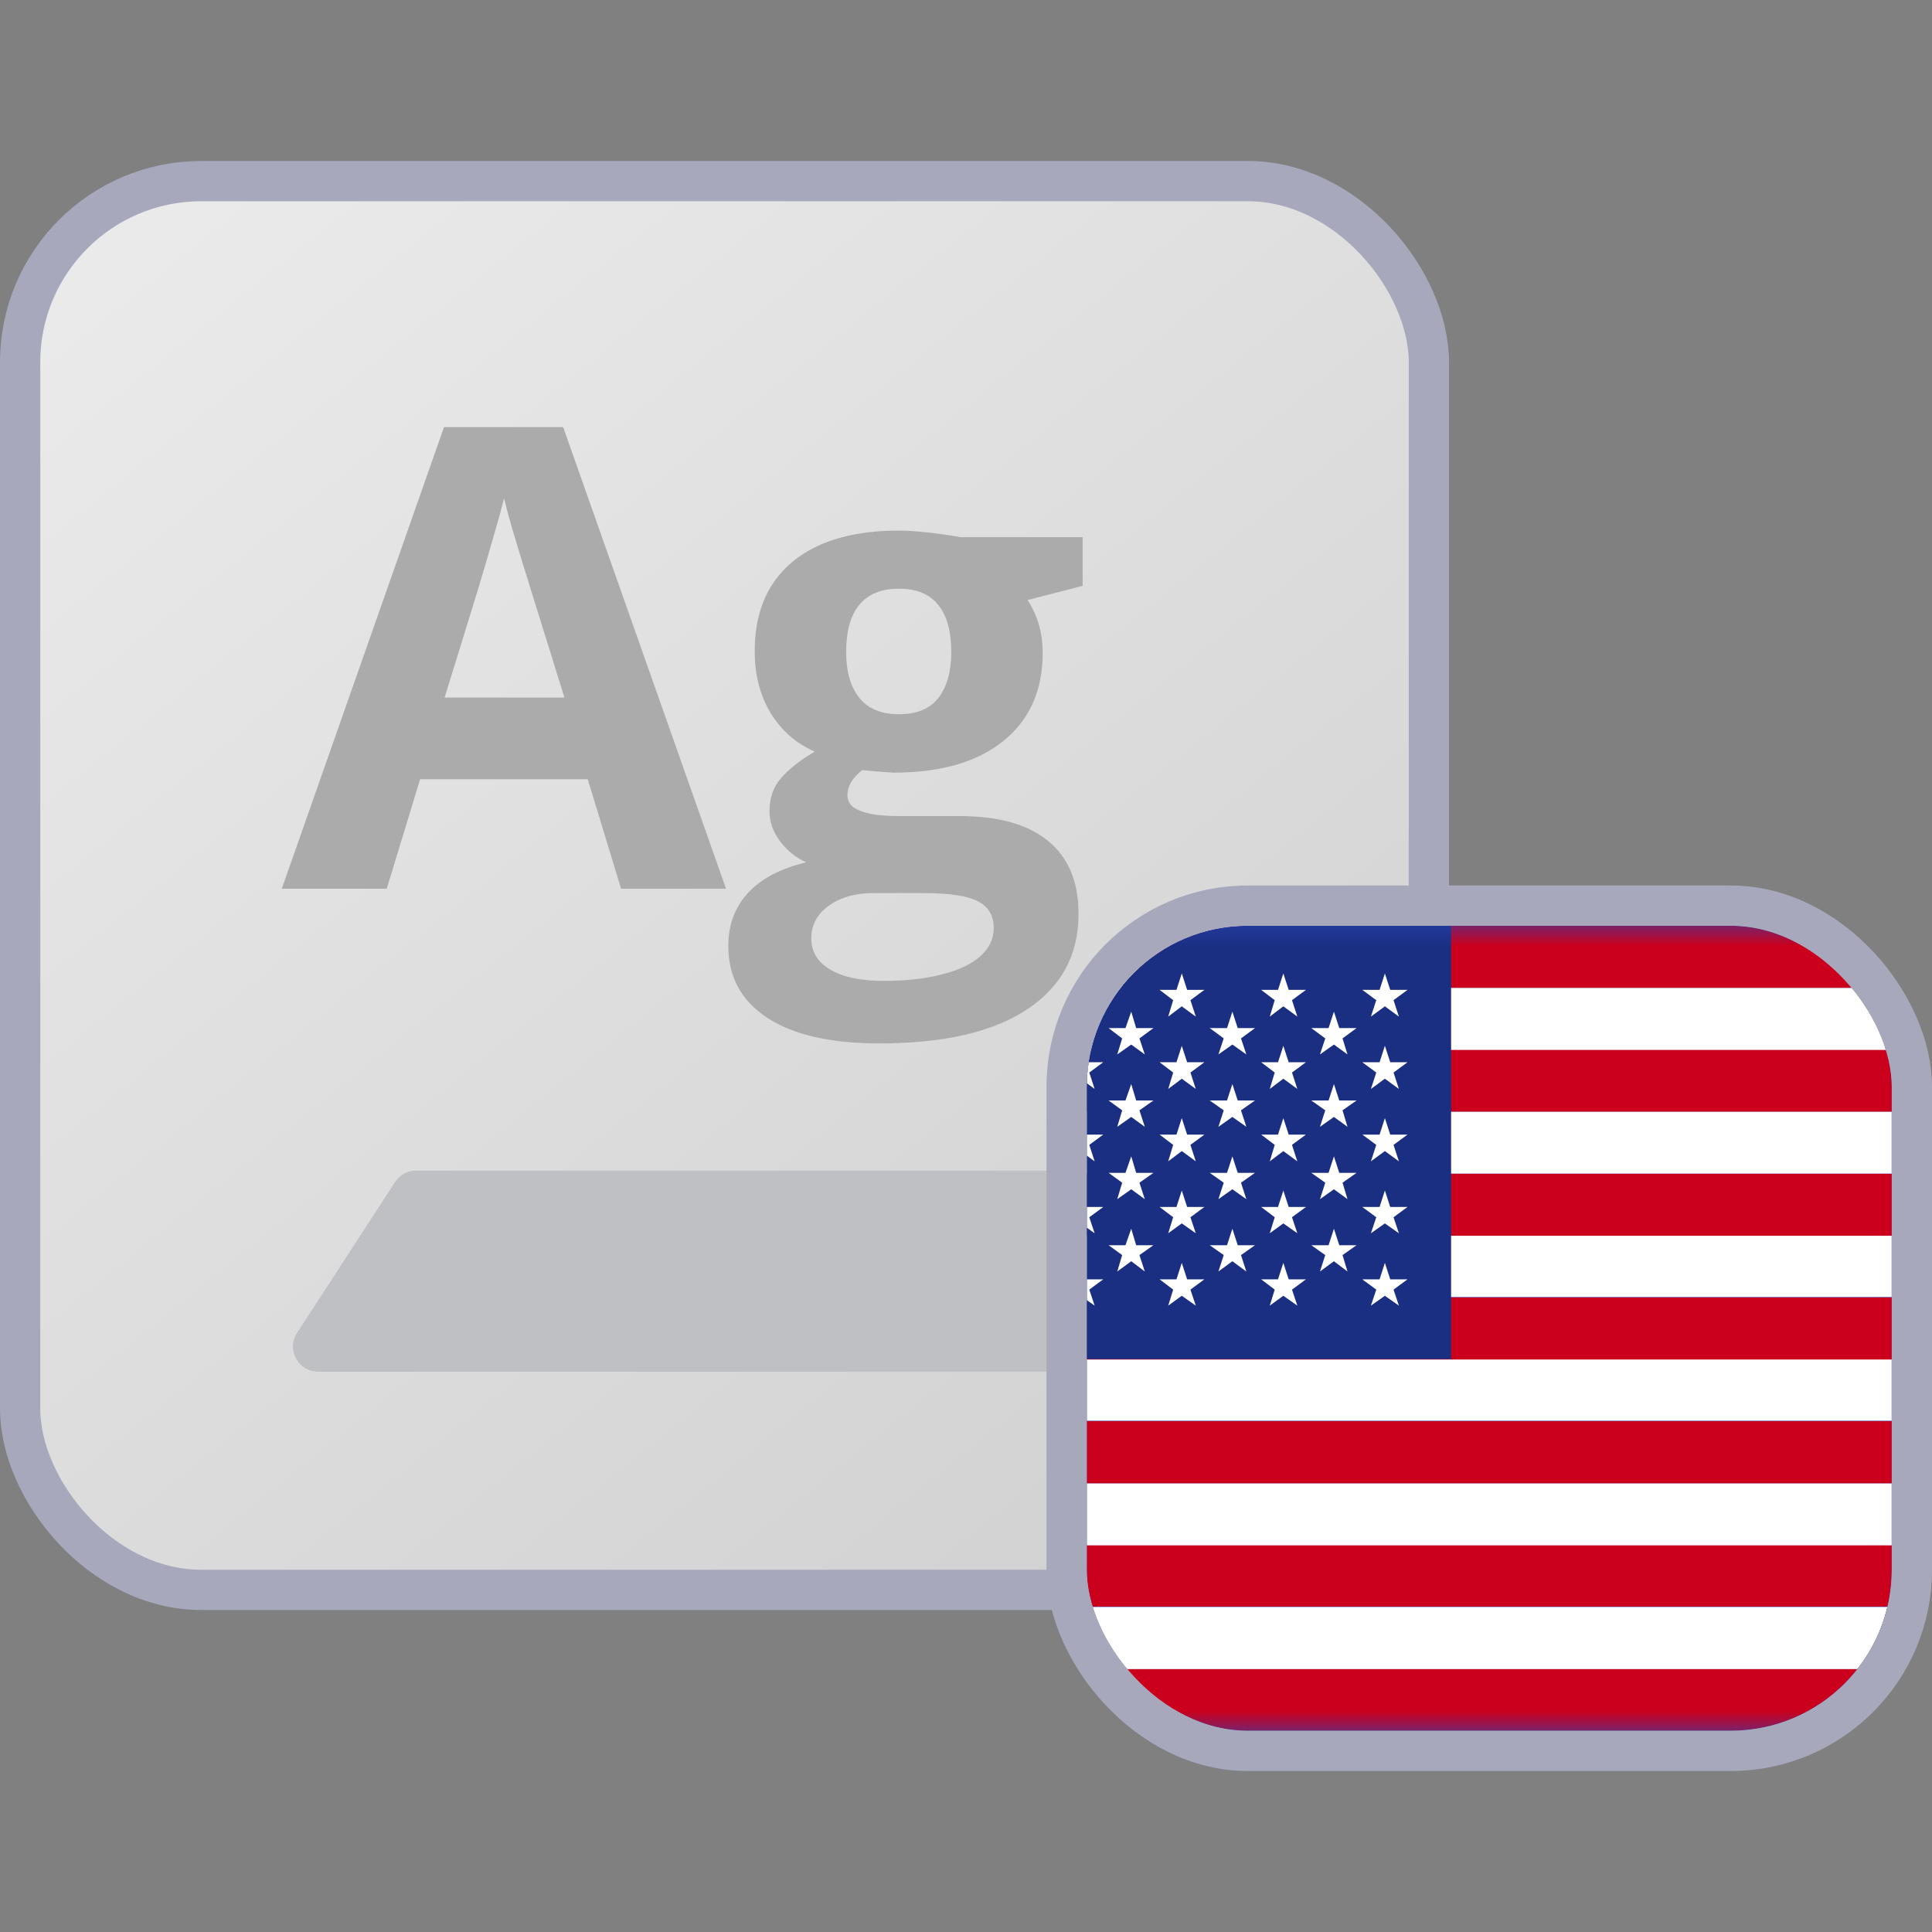 <svg width="48" height="48" viewBox="0 0 48 48" fill="none" xmlns="http://www.w3.org/2000/svg">
<rect x="0" y="0" width="48" height="48" fill="#808080" stroke="none"/>
<rect x="0.5" y="4.5" width="35" height="35" rx="4.5" fill="#DADBE1"/>
<rect x="0.5" y="4.5" width="35" height="35" rx="4.5" fill="url(#paint0_linear_179_15592)"/>
<path d="M15.43 22.08L14.602 19.361H10.438L9.609 22.08H7L11.031 10.611H13.992L18.039 22.08H15.43ZM14.023 17.33L13.195 14.674C13.143 14.496 13.073 14.27 12.984 13.994C12.901 13.713 12.815 13.429 12.727 13.142C12.643 12.851 12.575 12.598 12.523 12.384C12.471 12.598 12.398 12.864 12.305 13.181C12.216 13.494 12.13 13.791 12.047 14.072C11.963 14.353 11.904 14.554 11.867 14.674L11.047 17.33H14.023ZM21.852 25.924C20.633 25.924 19.701 25.71 19.055 25.283C18.414 24.861 18.094 24.267 18.094 23.502C18.094 22.976 18.258 22.536 18.586 22.181C18.914 21.827 19.396 21.575 20.031 21.424C19.787 21.319 19.573 21.15 19.391 20.916C19.208 20.676 19.117 20.424 19.117 20.158C19.117 19.825 19.213 19.549 19.406 19.33C19.599 19.106 19.878 18.887 20.242 18.674C19.784 18.476 19.419 18.158 19.148 17.721C18.883 17.283 18.75 16.767 18.75 16.174C18.75 15.538 18.888 14.999 19.164 14.556C19.445 14.108 19.852 13.767 20.383 13.533C20.919 13.299 21.57 13.181 22.336 13.181C22.497 13.181 22.685 13.192 22.898 13.213C23.112 13.233 23.307 13.257 23.484 13.283C23.667 13.309 23.789 13.33 23.852 13.345H26.898V14.556L25.531 14.908C25.656 15.101 25.75 15.306 25.812 15.525C25.875 15.744 25.906 15.976 25.906 16.221C25.906 17.158 25.578 17.89 24.922 18.416C24.271 18.937 23.365 19.197 22.203 19.197C21.927 19.181 21.667 19.161 21.422 19.134C21.302 19.228 21.211 19.327 21.148 19.431C21.086 19.536 21.055 19.645 21.055 19.759C21.055 19.874 21.102 19.971 21.195 20.049C21.294 20.122 21.44 20.179 21.633 20.221C21.831 20.257 22.076 20.275 22.367 20.275H23.852C24.81 20.275 25.539 20.481 26.039 20.892C26.544 21.304 26.797 21.908 26.797 22.705C26.797 23.726 26.37 24.517 25.516 25.08C24.667 25.642 23.445 25.924 21.852 25.924ZM21.953 24.369C22.521 24.369 23.008 24.314 23.414 24.205C23.826 24.101 24.141 23.95 24.359 23.752C24.578 23.559 24.688 23.327 24.688 23.056C24.688 22.838 24.622 22.663 24.492 22.533C24.367 22.408 24.174 22.319 23.914 22.267C23.659 22.215 23.331 22.189 22.93 22.189H21.695C21.404 22.189 21.141 22.236 20.906 22.33C20.677 22.424 20.495 22.554 20.359 22.721C20.224 22.892 20.156 23.09 20.156 23.314C20.156 23.642 20.312 23.9 20.625 24.088C20.943 24.275 21.385 24.369 21.953 24.369ZM22.336 17.744C22.784 17.744 23.112 17.606 23.32 17.33C23.529 17.054 23.633 16.679 23.633 16.205C23.633 15.679 23.523 15.286 23.305 15.025C23.091 14.759 22.768 14.627 22.336 14.627C21.898 14.627 21.57 14.759 21.352 15.025C21.133 15.286 21.023 15.679 21.023 16.205C21.023 16.679 21.13 17.054 21.344 17.33C21.562 17.606 21.893 17.744 22.336 17.744Z" fill="white"/>
<path d="M15.43 22.08L14.602 19.361H10.438L9.609 22.08H7L11.031 10.611H13.992L18.039 22.08H15.43ZM14.023 17.33L13.195 14.674C13.143 14.496 13.073 14.27 12.984 13.994C12.901 13.713 12.815 13.429 12.727 13.142C12.643 12.851 12.575 12.598 12.523 12.384C12.471 12.598 12.398 12.864 12.305 13.181C12.216 13.494 12.13 13.791 12.047 14.072C11.963 14.353 11.904 14.554 11.867 14.674L11.047 17.33H14.023ZM21.852 25.924C20.633 25.924 19.701 25.71 19.055 25.283C18.414 24.861 18.094 24.267 18.094 23.502C18.094 22.976 18.258 22.536 18.586 22.181C18.914 21.827 19.396 21.575 20.031 21.424C19.787 21.319 19.573 21.15 19.391 20.916C19.208 20.676 19.117 20.424 19.117 20.158C19.117 19.825 19.213 19.549 19.406 19.33C19.599 19.106 19.878 18.887 20.242 18.674C19.784 18.476 19.419 18.158 19.148 17.721C18.883 17.283 18.75 16.767 18.75 16.174C18.75 15.538 18.888 14.999 19.164 14.556C19.445 14.108 19.852 13.767 20.383 13.533C20.919 13.299 21.57 13.181 22.336 13.181C22.497 13.181 22.685 13.192 22.898 13.213C23.112 13.233 23.307 13.257 23.484 13.283C23.667 13.309 23.789 13.33 23.852 13.345H26.898V14.556L25.531 14.908C25.656 15.101 25.75 15.306 25.812 15.525C25.875 15.744 25.906 15.976 25.906 16.221C25.906 17.158 25.578 17.89 24.922 18.416C24.271 18.937 23.365 19.197 22.203 19.197C21.927 19.181 21.667 19.161 21.422 19.134C21.302 19.228 21.211 19.327 21.148 19.431C21.086 19.536 21.055 19.645 21.055 19.759C21.055 19.874 21.102 19.971 21.195 20.049C21.294 20.122 21.44 20.179 21.633 20.221C21.831 20.257 22.076 20.275 22.367 20.275H23.852C24.81 20.275 25.539 20.481 26.039 20.892C26.544 21.304 26.797 21.908 26.797 22.705C26.797 23.726 26.37 24.517 25.516 25.08C24.667 25.642 23.445 25.924 21.852 25.924ZM21.953 24.369C22.521 24.369 23.008 24.314 23.414 24.205C23.826 24.101 24.141 23.95 24.359 23.752C24.578 23.559 24.688 23.327 24.688 23.056C24.688 22.838 24.622 22.663 24.492 22.533C24.367 22.408 24.174 22.319 23.914 22.267C23.659 22.215 23.331 22.189 22.93 22.189H21.695C21.404 22.189 21.141 22.236 20.906 22.33C20.677 22.424 20.495 22.554 20.359 22.721C20.224 22.892 20.156 23.09 20.156 23.314C20.156 23.642 20.312 23.9 20.625 24.088C20.943 24.275 21.385 24.369 21.953 24.369ZM22.336 17.744C22.784 17.744 23.112 17.606 23.32 17.33C23.529 17.054 23.633 16.679 23.633 16.205C23.633 15.679 23.523 15.286 23.305 15.025C23.091 14.759 22.768 14.627 22.336 14.627C21.898 14.627 21.57 14.759 21.352 15.025C21.133 15.286 21.023 15.679 21.023 16.205C21.023 16.679 21.13 17.054 21.344 17.33C21.562 17.606 21.893 17.744 22.336 17.744Z" fill="black" fill-opacity="0.33"/>
<path d="M9.815 29.364L7.378 33.114C7.107 33.53 7.406 34.08 7.902 34.08H27.2C27.606 34.08 27.904 33.698 27.806 33.303L26.868 29.553C26.799 29.275 26.549 29.08 26.262 29.08H10.339C10.128 29.08 9.93 29.187 9.815 29.364Z" fill="#F2F2F2"/>
<path d="M9.815 29.364L7.378 33.114C7.107 33.53 7.406 34.08 7.902 34.08H27.2C27.606 34.08 27.904 33.698 27.806 33.303L26.868 29.553C26.799 29.275 26.549 29.08 26.262 29.08H10.339C10.128 29.08 9.93 29.187 9.815 29.364Z" fill="#BEC0C4"/>
<rect x="0.5" y="4.5" width="35" height="35" rx="4.5" stroke="#A8A8BD"/>
<g clip-path="url(#clip0_179_15592)">
<rect x="27" y="23" width="20" height="20" rx="4" fill="#2A43B6"/>
<g clip-path="url(#clip1_179_15592)">
<mask id="mask0_179_15592" style="mask-type:luminance" maskUnits="userSpaceOnUse" x="20" y="23" width="35" height="20">
<path d="M54.673 23H20.393V43H54.673V23Z" fill="white"/>
</mask>
<g mask="url(#mask0_179_15592)">
<path d="M54.673 41.458H20.393V43H54.673V41.458Z" fill="#CB001C"/>
<path d="M54.673 39.925H20.393V41.468H54.673V39.925Z" fill="white"/>
<path d="M54.673 38.383H20.393V39.915H54.673V38.383Z" fill="#CB001C"/>
<path d="M54.673 36.851H20.393V38.393H54.673V36.851Z" fill="white"/>
<path d="M54.673 35.309H20.393V36.851H54.673V35.309Z" fill="#CB001C"/>
<path d="M54.673 33.766H20.393V35.298H54.673V33.766Z" fill="white"/>
<path d="M54.673 32.234H20.393V33.776H54.673V32.234Z" fill="#CB001C"/>
<path d="M54.673 30.692H20.393V32.224H54.673V30.692Z" fill="white"/>
<path d="M54.673 29.159H20.393V30.702H54.673V29.159Z" fill="#CB001C"/>
<path d="M54.673 27.617H20.393V29.159H54.673V27.617Z" fill="white"/>
<path d="M54.673 26.075H20.393V27.617H54.673V26.075Z" fill="#CB001C"/>
<path d="M54.673 24.542H20.393V26.085H54.673V24.542Z" fill="white"/>
<path d="M54.673 23H20.393V24.542H54.673V23Z" fill="#CB001C"/>
<path d="M36.052 23H20.393V33.766H36.052V23Z" fill="#1A2F81"/>
<path d="M26.849 24.185L26.982 24.593H27.41L27.063 24.849L27.196 25.257L26.849 25.002L26.501 25.257L26.634 24.849L26.287 24.593H26.716L26.849 24.185Z" fill="white"/>
<path d="M26.849 25.983L26.982 26.391H27.41L27.063 26.647L27.196 27.055L26.849 26.8L26.501 27.055L26.634 26.647L26.287 26.391H26.716L26.849 25.983Z" fill="white"/>
<path d="M26.849 27.78L26.982 28.189H27.41L27.063 28.444L27.196 28.853L26.849 28.598L26.501 28.853L26.634 28.444L26.287 28.189H26.716L26.849 27.78Z" fill="white"/>
<path d="M26.849 29.578L26.982 29.987H27.41L27.063 30.242L27.196 30.64L26.849 30.395L26.501 30.64L26.634 30.242L26.287 29.987H26.716L26.849 29.578Z" fill="white"/>
<path d="M26.849 31.376L26.982 31.785H27.41L27.063 32.04L27.196 32.438L26.849 32.193L26.501 32.438L26.634 32.04L26.287 31.785H26.716L26.849 31.376Z" fill="white"/>
<path d="M28.105 25.135L28.228 25.543H28.657L28.309 25.799L28.442 26.197L28.105 25.952L27.758 26.197L27.88 25.799L27.543 25.543H27.962L28.105 25.135Z" fill="white"/>
<path d="M28.105 26.933L28.228 27.341H28.657L28.309 27.586L28.442 27.995L28.105 27.75L27.758 27.995L27.88 27.586L27.543 27.341H27.962L28.105 26.933Z" fill="white"/>
<path d="M28.105 28.73L28.228 29.139H28.657L28.309 29.384L28.442 29.793L28.105 29.547L27.758 29.793L27.88 29.384L27.543 29.139H27.962L28.105 28.73Z" fill="white"/>
<path d="M28.105 30.528L28.228 30.937H28.657L28.309 31.182L28.442 31.59L28.105 31.335L27.758 31.59L27.88 31.182L27.543 30.937H27.962L28.105 30.528Z" fill="white"/>
<path d="M29.361 24.185L29.494 24.593H29.923L29.576 24.849L29.709 25.257L29.361 25.002L29.024 25.257L29.147 24.849L28.81 24.593H29.229L29.361 24.185Z" fill="white"/>
<path d="M29.361 25.983L29.494 26.391H29.923L29.576 26.647L29.709 27.055L29.361 26.8L29.024 27.055L29.147 26.647L28.81 26.391H29.229L29.361 25.983Z" fill="white"/>
<path d="M29.361 27.78L29.494 28.189H29.923L29.576 28.444L29.709 28.853L29.361 28.598L29.024 28.853L29.147 28.444L28.81 28.189H29.229L29.361 27.78Z" fill="white"/>
<path d="M29.361 29.578L29.494 29.987H29.923L29.576 30.242L29.709 30.64L29.361 30.395L29.024 30.64L29.147 30.242L28.81 29.987H29.229L29.361 29.578Z" fill="white"/>
<path d="M29.361 31.376L29.494 31.785H29.923L29.576 32.04L29.709 32.438L29.361 32.193L29.024 32.438L29.147 32.04L28.81 31.785H29.229L29.361 31.376Z" fill="white"/>
<path d="M30.618 25.135L30.751 25.543H31.18L30.832 25.799L30.965 26.197L30.618 25.952L30.271 26.197L30.403 25.799L30.056 25.543H30.485L30.618 25.135Z" fill="white"/>
<path d="M30.618 26.933L30.751 27.341H31.18L30.832 27.586L30.965 27.995L30.618 27.75L30.271 27.995L30.403 27.586L30.056 27.341H30.485L30.618 26.933Z" fill="white"/>
<path d="M30.618 28.73L30.751 29.139H31.18L30.832 29.384L30.965 29.793L30.618 29.547L30.271 29.793L30.403 29.384L30.056 29.139H30.485L30.618 28.73Z" fill="white"/>
<path d="M30.618 30.528L30.751 30.937H31.18L30.832 31.182L30.965 31.59L30.618 31.335L30.271 31.59L30.403 31.182L30.056 30.937H30.485L30.618 30.528Z" fill="white"/>
<path d="M31.884 24.185L32.017 24.593H32.446L32.099 24.849L32.232 25.257L31.884 25.002L31.547 25.257L31.67 24.849L31.333 24.593H31.752L31.884 24.185Z" fill="white"/>
<path d="M31.884 25.983L32.017 26.391H32.446L32.099 26.647L32.232 27.055L31.884 26.8L31.547 27.055L31.67 26.647L31.333 26.391H31.752L31.884 25.983Z" fill="white"/>
<path d="M31.884 27.78L32.017 28.189H32.446L32.099 28.444L32.232 28.853L31.884 28.598L31.547 28.853L31.67 28.444L31.333 28.189H31.752L31.884 27.78Z" fill="white"/>
<path d="M31.884 29.578L32.017 29.987H32.446L32.099 30.242L32.232 30.64L31.884 30.395L31.547 30.64L31.67 30.242L31.333 29.987H31.752L31.884 29.578Z" fill="white"/>
<path d="M31.884 31.376L32.017 31.785H32.446L32.099 32.04L32.232 32.438L31.884 32.193L31.547 32.438L31.67 32.04L31.333 31.785H31.752L31.884 31.376Z" fill="white"/>
<path d="M33.141 25.135L33.274 25.543H33.703L33.355 25.799L33.478 26.197L33.141 25.952L32.794 26.197L32.926 25.799L32.579 25.543H33.008L33.141 25.135Z" fill="white"/>
<path d="M33.141 26.933L33.274 27.341H33.703L33.355 27.586L33.478 27.995L33.141 27.75L32.794 27.995L32.926 27.586L32.579 27.341H33.008L33.141 26.933Z" fill="white"/>
<path d="M33.141 28.73L33.274 29.139H33.703L33.355 29.384L33.478 29.793L33.141 29.547L32.794 29.793L32.926 29.384L32.579 29.139H33.008L33.141 28.73Z" fill="white"/>
<path d="M33.141 30.528L33.274 30.937H33.703L33.355 31.182L33.478 31.59L33.141 31.335L32.794 31.59L32.926 31.182L32.579 30.937H33.008L33.141 30.528Z" fill="white"/>
<path d="M34.407 24.185L34.54 24.593H34.969L34.622 24.849L34.755 25.257L34.407 25.002L34.06 25.257L34.193 24.849L33.846 24.593H34.275L34.407 24.185Z" fill="white"/>
<path d="M34.407 25.983L34.54 26.391H34.969L34.622 26.647L34.755 27.055L34.407 26.8L34.06 27.055L34.193 26.647L33.846 26.391H34.275L34.407 25.983Z" fill="white"/>
<path d="M34.407 27.78L34.54 28.189H34.969L34.622 28.444L34.755 28.853L34.407 28.598L34.06 28.853L34.193 28.444L33.846 28.189H34.275L34.407 27.78Z" fill="white"/>
<path d="M34.407 29.578L34.54 29.987H34.969L34.622 30.242L34.755 30.64L34.407 30.395L34.06 30.64L34.193 30.242L33.846 29.987H34.275L34.407 29.578Z" fill="white"/>
<path d="M34.407 31.376L34.54 31.785H34.969L34.622 32.04L34.755 32.438L34.407 32.193L34.06 32.438L34.193 32.04L33.846 31.785H34.275L34.407 31.376Z" fill="white"/>
</g>
</g>
</g>
<rect x="26.5" y="22.5" width="21" height="21" rx="4.5" stroke="#A8A8BD"/>
<defs>
<linearGradient id="paint0_linear_179_15592" x1="1.5" y1="5.58" x2="29" y2="39.58" gradientUnits="userSpaceOnUse">
<stop stop-color="#D8D8D8"/>
<stop offset="0" stop-color="#EBEBEB"/>
<stop offset="1" stop-color="#D1D1D1"/>
</linearGradient>
<clipPath id="clip0_179_15592">
<rect x="27" y="23" width="20" height="20" rx="4" fill="white"/>
</clipPath>
<clipPath id="clip1_179_15592">
<rect width="34.28" height="20" fill="white" transform="translate(20.393 23)"/>
</clipPath>
</defs>
</svg>
